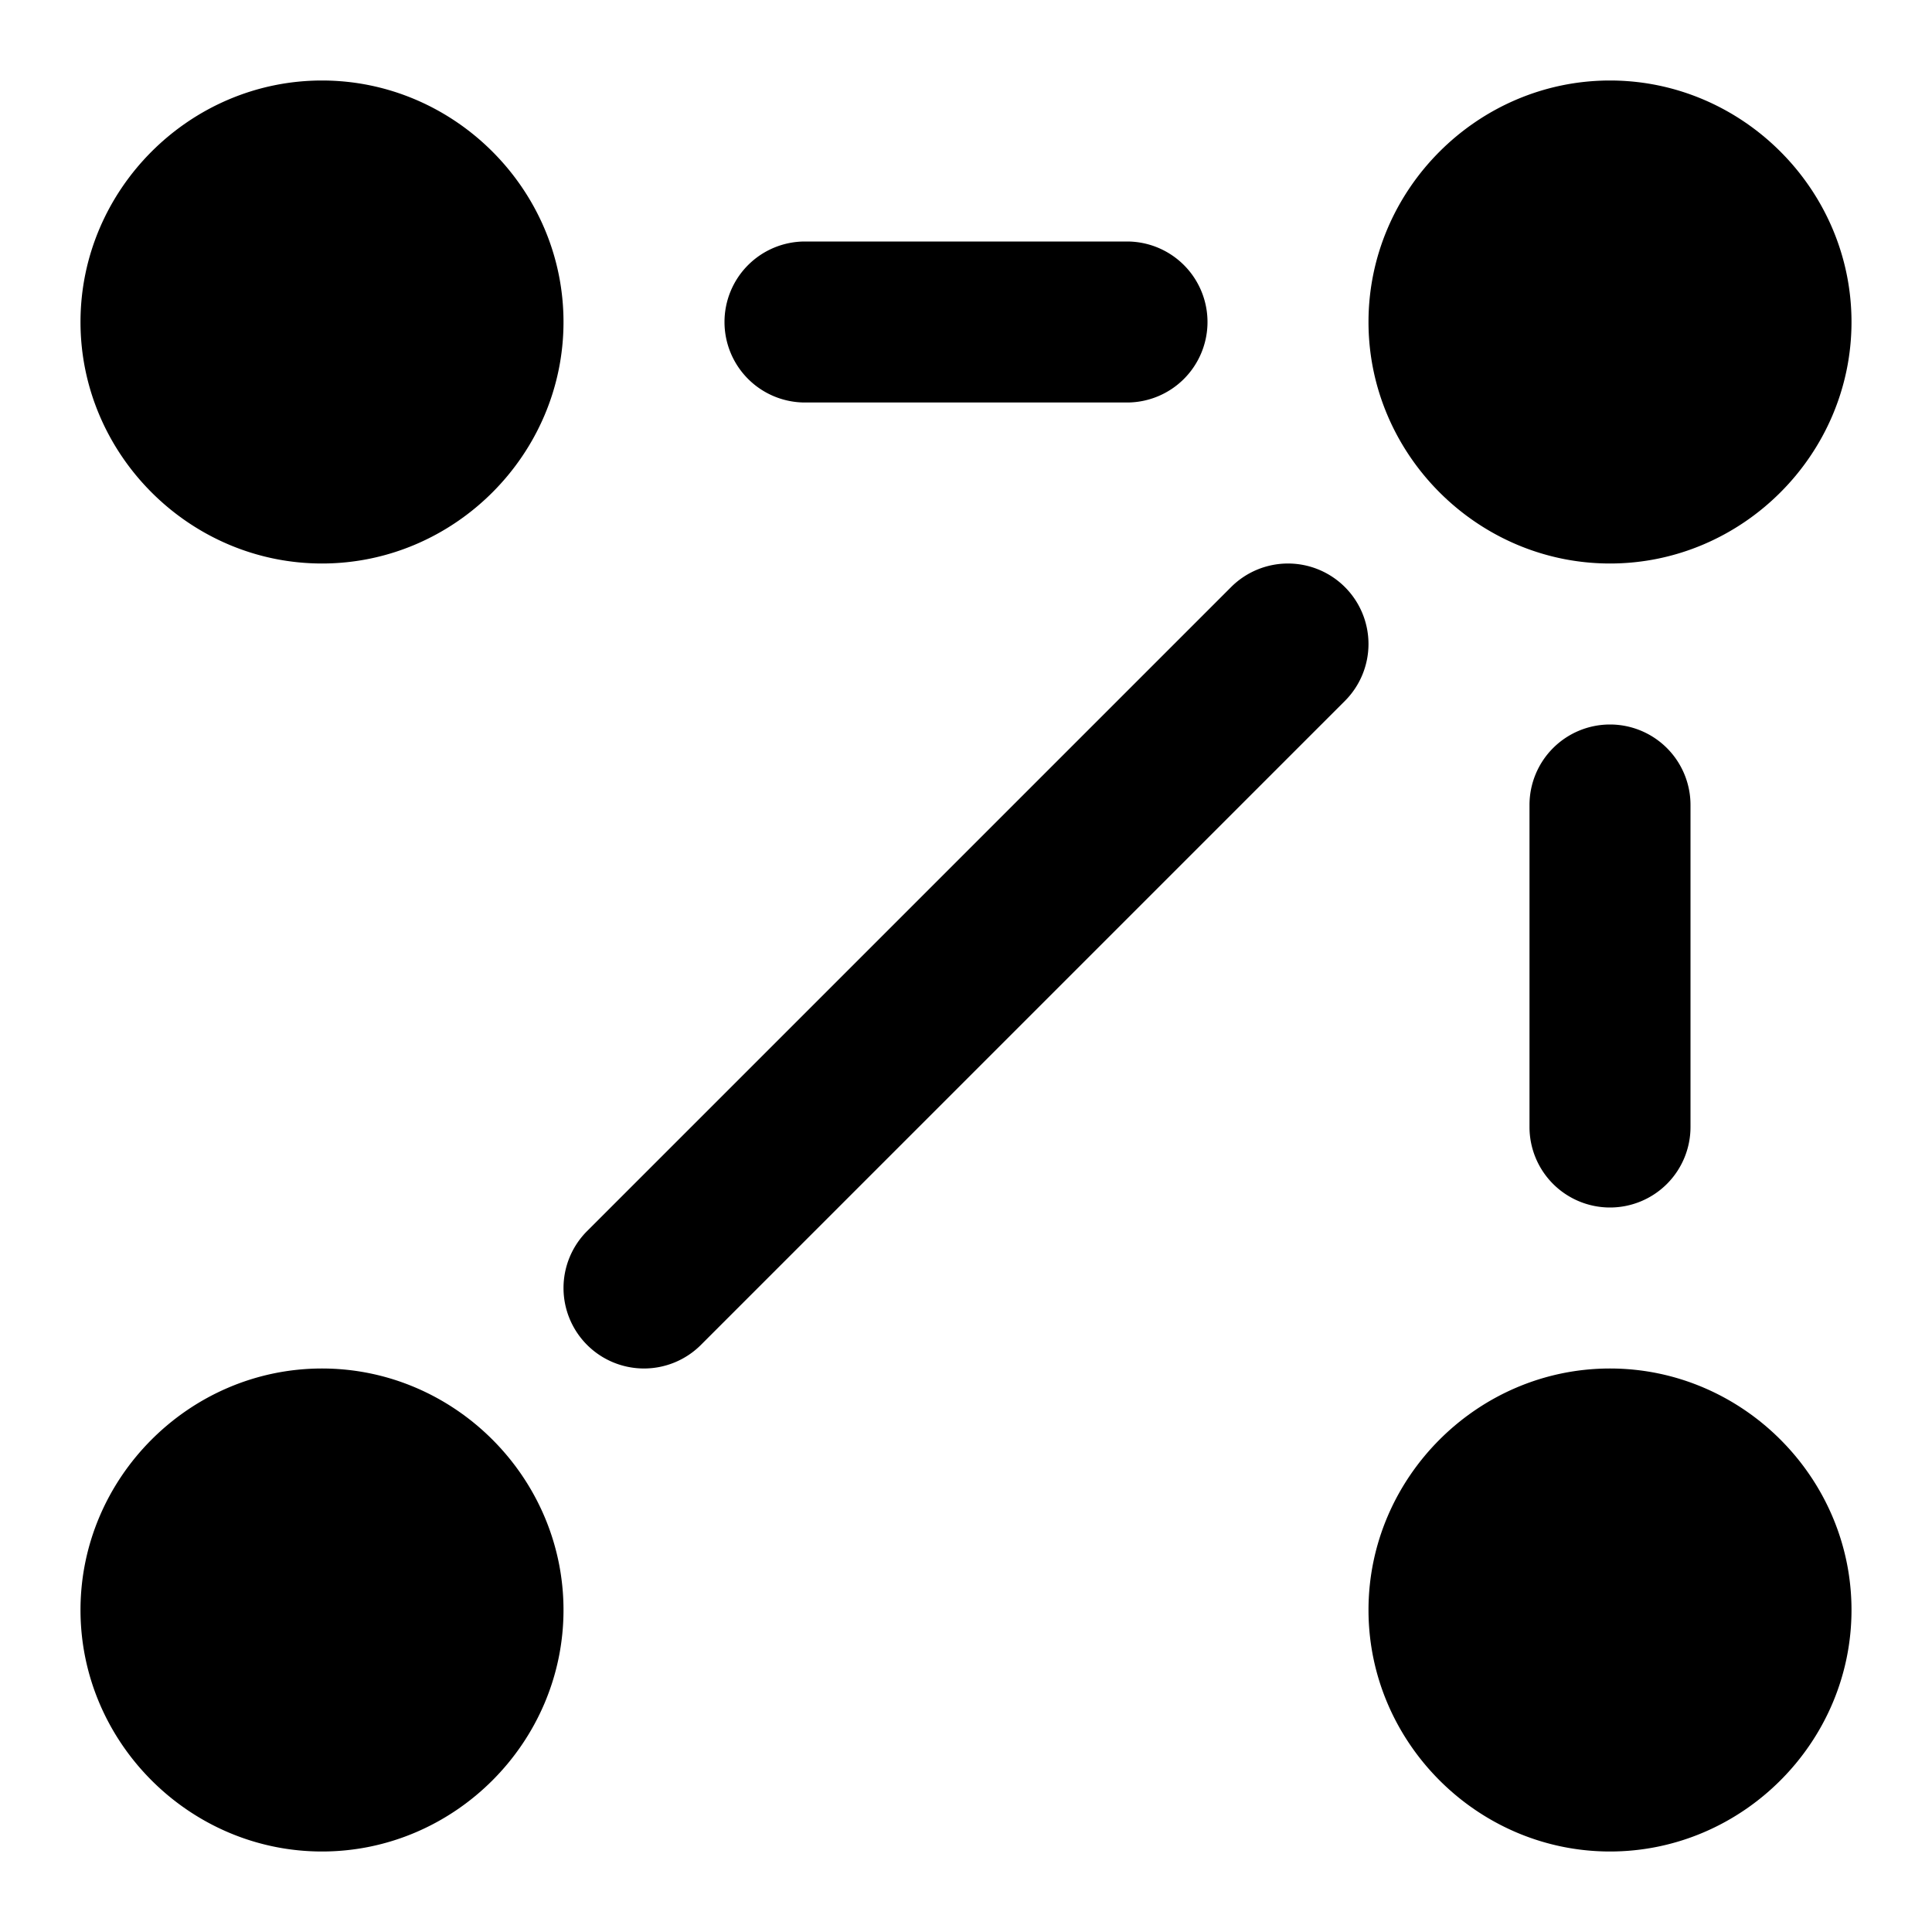 <svg xmlns="http://www.w3.org/2000/svg" width="48" height="48" viewBox="0 0 48 48"><path d="M40 12a4 4 0 1 0 0-8 4 4 0 0 0 0 8z"/><path d="M40 2c-3.29 0-6 2.71-6 6s2.71 6 6 6 6-2.71 6-6-2.71-6-6-6zm0 4c1.128 0 2 .872 2 2s-.872 2-2 2-2-.872-2-2 .872-2 2-2zm0 38a4 4 0 1 0 0-8 4 4 0 0 0 0 8z"/><path d="M40 34c-3.29 0-6 2.71-6 6s2.71 6 6 6 6-2.71 6-6-2.71-6-6-6zm0 4c1.128 0 2 .872 2 2s-.872 2-2 2-2-.872-2-2 .872-2 2-2zM8 12a4 4 0 1 0 0-8 4 4 0 0 0 0 8z"/><path d="M8 2C4.71 2 2 4.71 2 8s2.71 6 6 6 6-2.71 6-6-2.71-6-6-6Zm0 4c1.128 0 2 .872 2 2s-.872 2-2 2-2-.872-2-2 .872-2 2-2Zm0 38a4 4 0 1 0 0-8 4 4 0 0 0 0 8z"/><path d="M8 34c-3.29 0-6 2.71-6 6s2.71 6 6 6 6-2.71 6-6-2.71-6-6-6zm0 4c1.128 0 2 .872 2 2s-.872 2-2 2-2-.872-2-2 .872-2 2-2zM20 6a2 2 0 0 0-2 2 2 2 0 0 0 2 2h8a2 2 0 0 0 2-2 2 2 0 0 0-2-2Z"/><path clip-rule="evenodd" d="M32 16 16 32z" fill-rule="evenodd"/><path d="m30.586 14.586-16 16a2 2 0 0 0 0 2.828 2 2 0 0 0 2.828 0l16-16a2 2 0 0 0 0-2.828 2 2 0 0 0-2.828 0zM40 18a2 2 0 0 0-2 2v8a2 2 0 0 0 2 2 2 2 0 0 0 2-2v-8a2 2 0 0 0-2-2z"/></svg>